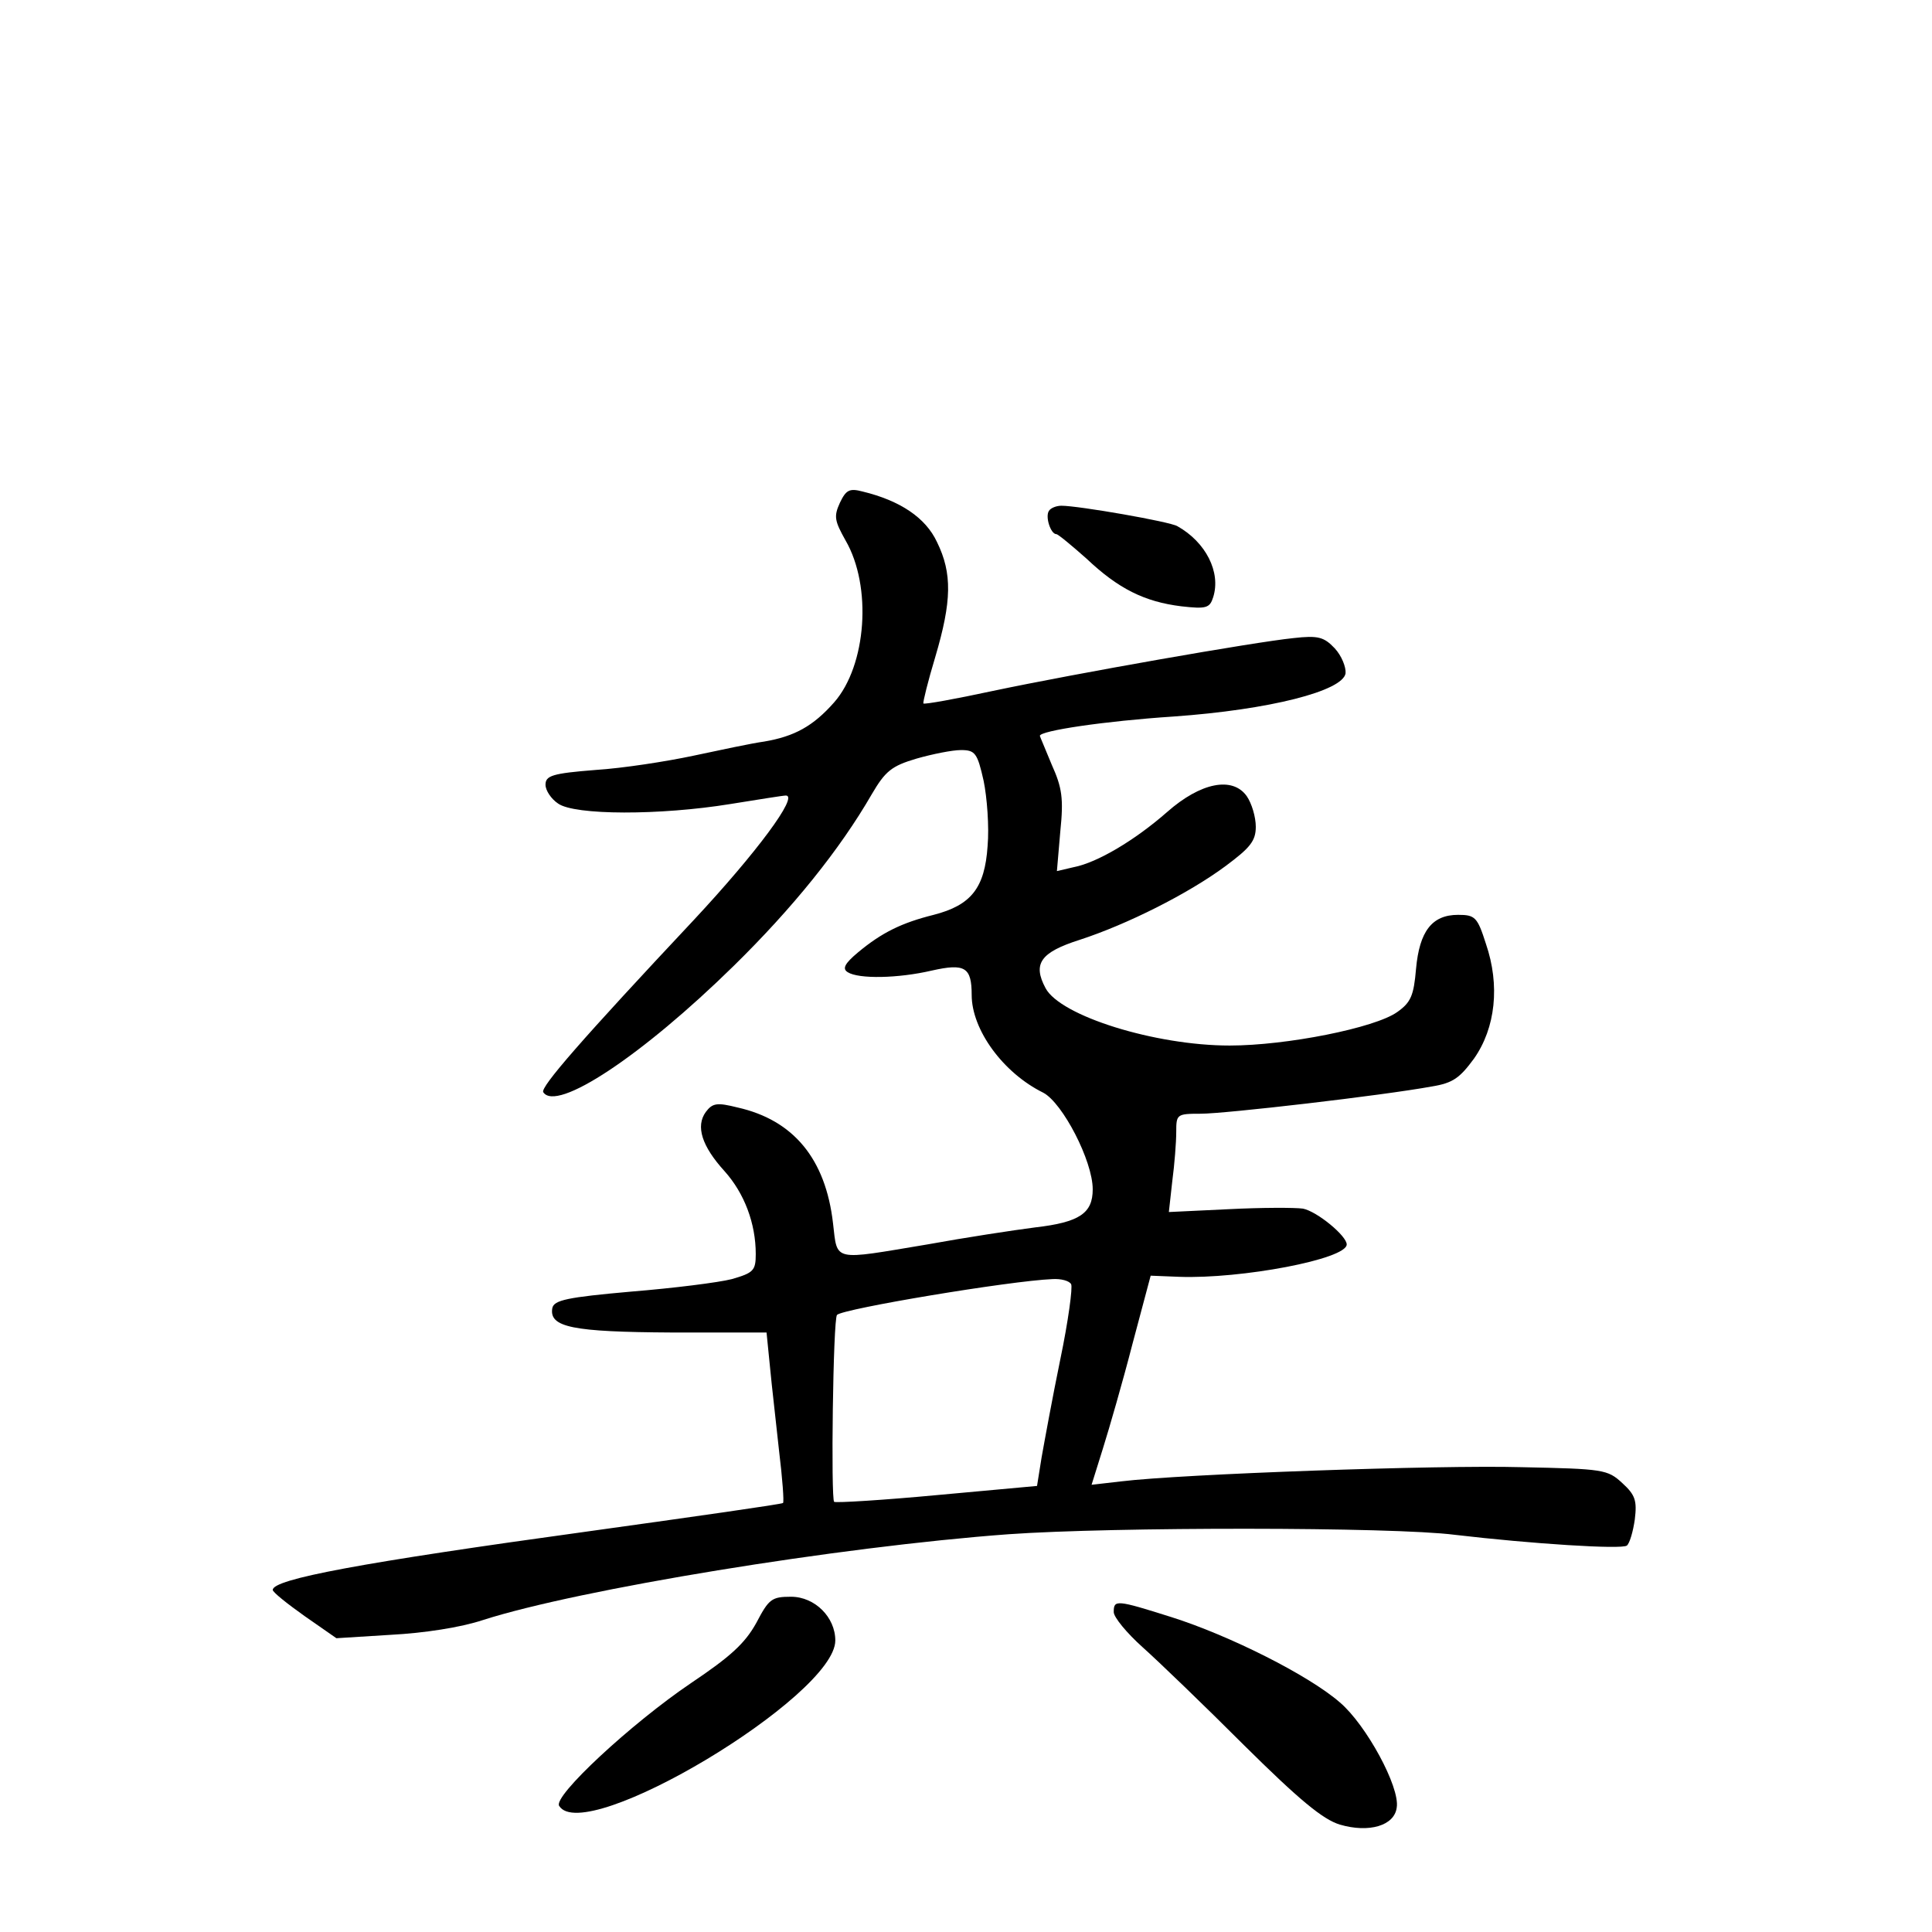 <?xml version="1.0" standalone="no"?>
<!DOCTYPE svg PUBLIC "-//W3C//DTD SVG 20010904//EN"
 "http://www.w3.org/TR/2001/REC-SVG-20010904/DTD/svg10.dtd">
<svg version="1.0" xmlns="http://www.w3.org/2000/svg"
 width="340pt" height="340pt" viewBox="0 0 340 340"
 preserveAspectRatio="xMidYMid meet">
<g transform="translate(0,340) scale(0.1,-0.1)"
fill="#000000" stroke="none">
<path d="M1478 2515 c-11 -24 -9 -32 10 -66 47 -81 37 -220 -20 -285 -37 -42
-70 -60 -123 -69 -22 -3 -78 -15 -125 -25 -47 -10 -124 -22 -172 -25 -76 -6
-88 -10 -88 -26 0 -10 10 -25 22 -33 29 -21 180 -21 303 -1 50 8 93 15 98 15
23 0 -51 -100 -162 -219 -198 -211 -270 -294 -265 -303 23 -36 174 64 335 222
104 102 187 205 243 302 24 41 35 50 79 63 28 8 63 15 78 15 25 0 29 -5 40
-54 6 -29 10 -81 7 -115 -5 -74 -29 -104 -95 -121 -56 -14 -91 -31 -133 -66
-24 -20 -28 -29 -18 -35 19 -12 88 -11 148 3 58 13 70 6 70 -43 0 -61 55 -137
126 -172 34 -18 87 -120 87 -170 0 -42 -23 -58 -101 -67 -39 -5 -124 -18 -190
-30 -168 -28 -158 -31 -166 37 -13 114 -70 182 -168 204 -36 9 -44 8 -56 -8
-18 -25 -7 -60 33 -104 35 -39 55 -92 55 -146 0 -29 -4 -33 -42 -44 -23 -6
-103 -16 -177 -22 -113 -10 -136 -15 -139 -29 -6 -34 36 -42 210 -43 l167 0 6
-60 c3 -33 11 -100 16 -148 6 -49 9 -90 7 -92 -1 -2 -156 -24 -343 -50 -400
-55 -555 -84 -555 -103 0 -4 25 -24 56 -46 l56 -39 96 6 c58 3 123 13 162 26
168 54 626 129 925 151 183 13 676 13 785 -1 136 -16 294 -26 303 -19 5 4 11
25 14 46 4 33 1 43 -22 64 -26 24 -33 25 -178 28 -146 4 -597 -12 -704 -25
l-52 -6 20 64 c11 35 35 118 52 184 l32 120 50 -2 c109 -4 295 31 295 57 0 15
-52 58 -77 63 -14 2 -73 2 -131 -1 l-105 -5 6 54 c4 30 7 69 7 87 0 31 1 32
43 32 43 0 320 32 407 48 37 6 49 15 74 49 38 54 46 129 21 202 -15 47 -19 51
-49 51 -46 0 -68 -29 -74 -95 -4 -47 -9 -59 -33 -76 -39 -28 -195 -59 -295
-59 -131 0 -298 52 -324 101 -23 43 -9 63 60 85 83 27 191 81 257 130 43 32
53 44 53 69 0 17 -7 41 -16 54 -25 35 -81 24 -140 -28 -57 -50 -123 -89 -164
-97 l-30 -7 6 70 c6 58 3 77 -15 117 -11 27 -21 50 -21 51 0 9 114 26 235 34
170 12 298 45 303 76 1 11 -7 31 -19 44 -19 20 -29 23 -73 18 -69 -7 -382 -62
-529 -93 -65 -14 -120 -24 -122 -22 -1 2 8 39 21 82 29 98 30 147 3 202 -20
43 -65 73 -131 89 -23 6 -29 3 -40 -20z m407 -1375 c3 -5 -5 -65 -19 -132 -14
-68 -28 -145 -33 -173 l-8 -50 -175 -16 c-96 -9 -178 -14 -182 -12 -6 3 -2
322 5 329 11 11 305 60 379 63 15 1 30 -3 33 -9z"/>
<path d="M1846 2501 c-7 -10 3 -41 13 -41 3 0 27 -20 53 -43 56 -53 102 -76
167 -84 44 -5 50 -3 56 16 14 44 -13 97 -63 125 -13 8 -174 36 -204 36 -9 0
-19 -4 -22 -9z"/>
<path d="M1331 544 c-20 -36 -45 -59 -115 -106 -105 -71 -243 -199 -232 -216
44 -72 486 193 486 291 0 41 -36 77 -78 77 -34 0 -39 -4 -61 -46z"/>
<path d="M1960 563 c0 -9 23 -37 51 -62 28 -25 109 -103 179 -173 96 -95 138
-130 168 -139 51 -15 96 -2 100 30 6 36 -54 146 -100 185 -55 48 -195 118
-296 150 -98 31 -102 31 -102 9z"/>
</g>
</svg>
